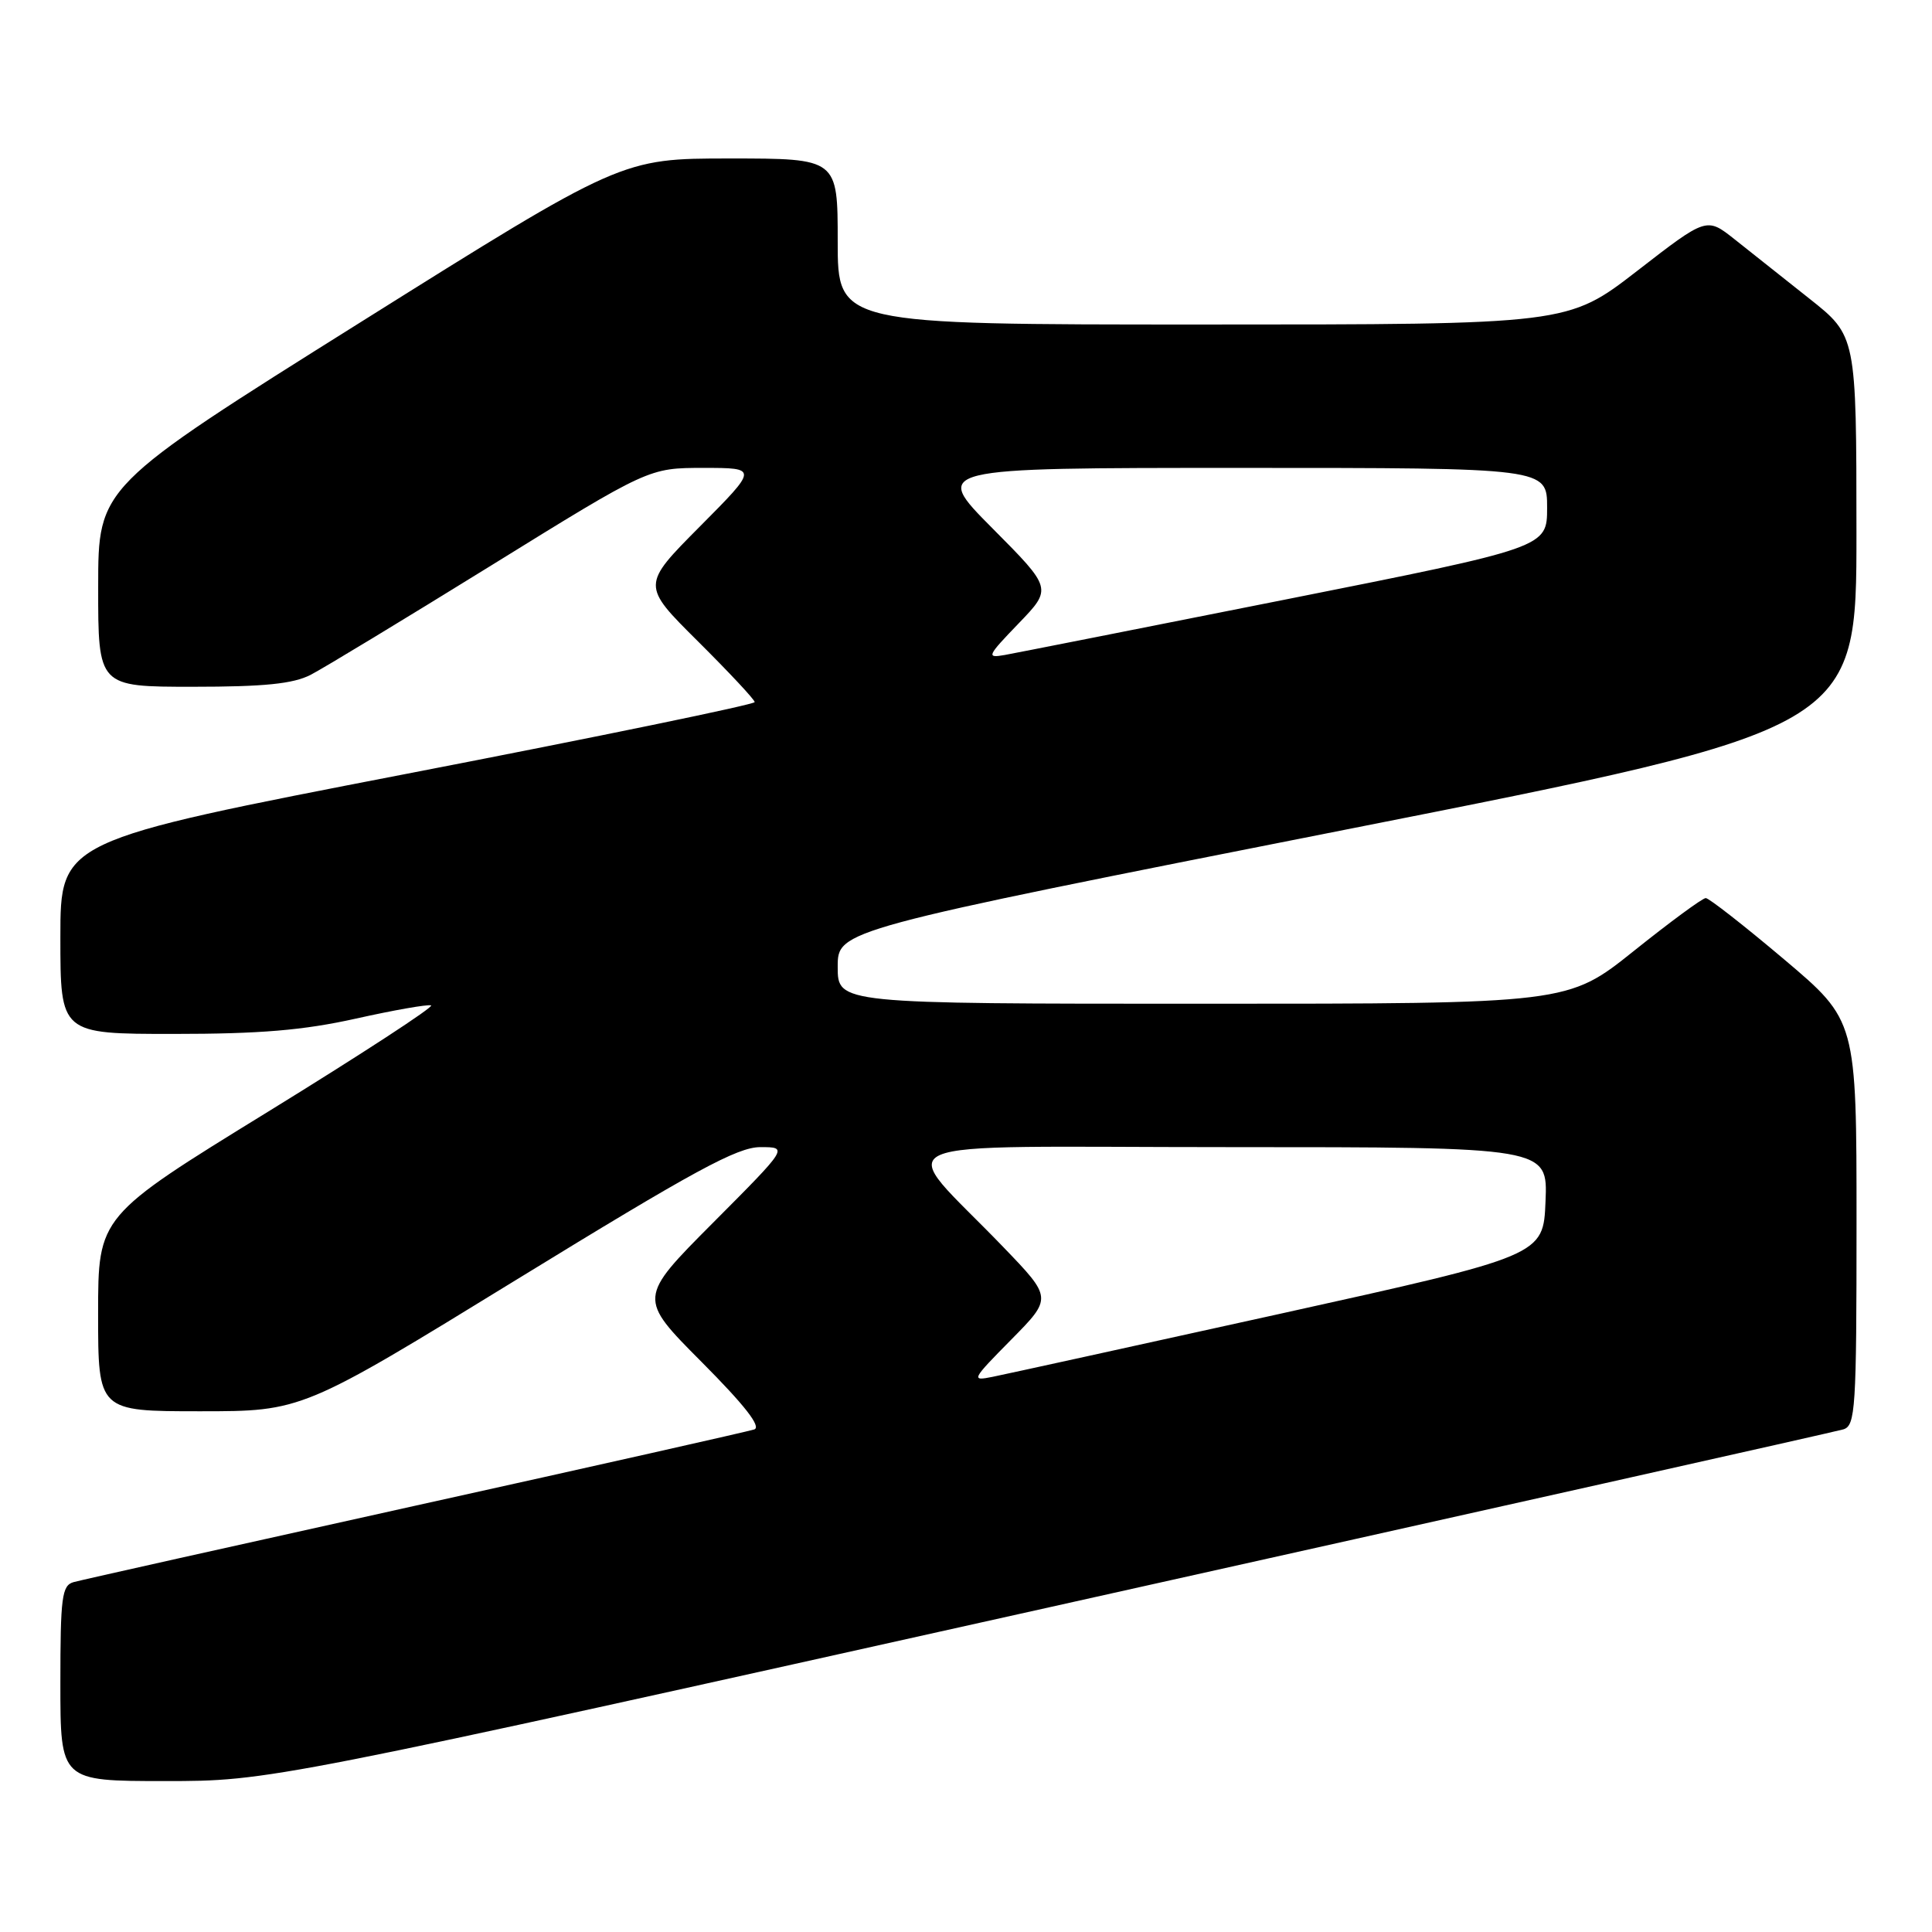 <?xml version="1.0" encoding="UTF-8" standalone="no"?>
<!DOCTYPE svg PUBLIC "-//W3C//DTD SVG 1.1//EN" "http://www.w3.org/Graphics/SVG/1.1/DTD/svg11.dtd" >
<svg xmlns="http://www.w3.org/2000/svg" xmlns:xlink="http://www.w3.org/1999/xlink" version="1.1" viewBox="0 0 256 256">
 <g >
 <path fill="currentColor"
d=" M 139.10 212.96 C 195.97 200.29 243.29 189.69 244.25 189.40 C 245.86 188.91 246.00 186.72 246.00 162.05 C 246.00 135.23 246.00 135.23 236.39 127.11 C 231.11 122.65 226.44 119.00 226.02 119.00 C 225.59 119.00 221.31 122.15 216.50 126.00 C 207.75 133.00 207.75 133.00 159.37 133.00 C 111.00 133.00 111.00 133.00 111.00 128.11 C 111.00 123.23 111.00 123.23 178.50 109.89 C 246.00 96.55 246.00 96.55 245.99 70.53 C 245.98 44.50 245.98 44.50 239.74 39.56 C 236.31 36.84 231.84 33.30 229.82 31.69 C 226.13 28.77 226.13 28.77 216.94 35.89 C 207.75 43.00 207.75 43.00 159.37 43.00 C 111.00 43.00 111.00 43.00 111.00 32.00 C 111.00 21.00 111.00 21.00 96.69 21.00 C 82.37 21.00 82.37 21.00 47.69 42.75 C 13.01 64.50 13.01 64.50 13.01 77.75 C 13.00 91.00 13.00 91.00 25.55 91.00 C 35.04 91.00 38.84 90.61 41.16 89.42 C 42.85 88.55 53.62 82.02 65.10 74.92 C 85.97 62.00 85.97 62.00 93.21 62.00 C 100.45 62.00 100.45 62.00 92.73 69.77 C 85.00 77.55 85.00 77.55 92.50 85.00 C 96.62 89.10 100.00 92.71 100.00 93.03 C 100.00 93.35 79.30 97.62 54.00 102.51 C 8.00 111.41 8.00 111.41 8.00 124.20 C 8.00 137.00 8.00 137.00 23.01 137.00 C 34.45 137.00 40.20 136.52 47.16 134.97 C 52.18 133.85 56.67 133.06 57.12 133.22 C 57.58 133.37 47.84 139.72 35.48 147.33 C 13.00 161.16 13.00 161.16 13.00 174.08 C 13.00 187.00 13.00 187.00 26.52 187.00 C 40.04 187.00 40.04 187.00 68.54 169.50 C 92.00 155.10 97.70 152.00 100.75 152.00 C 104.46 152.00 104.46 152.00 94.50 162.00 C 84.54 172.00 84.54 172.00 92.96 180.46 C 98.68 186.21 100.92 189.07 99.94 189.41 C 99.15 189.67 78.92 194.23 55.00 199.52 C 31.08 204.82 10.71 209.37 9.75 209.64 C 8.20 210.08 8.00 211.60 8.00 223.07 C 8.00 236.00 8.00 236.00 21.85 236.00 C 35.69 236.00 35.69 236.00 139.10 212.96 Z  M 133.98 177.52 C 139.44 171.99 139.44 171.99 132.95 165.25 C 118.62 150.36 114.92 152.00 162.86 152.00 C 205.09 152.00 205.09 152.00 204.79 159.18 C 204.50 166.37 204.50 166.37 169.50 174.11 C 150.25 178.36 133.16 182.11 131.51 182.44 C 128.64 183.02 128.74 182.83 133.98 177.52 Z  M 134.97 82.61 C 139.43 77.98 139.43 77.98 131.49 69.99 C 123.55 62.00 123.55 62.00 164.27 62.00 C 205.00 62.00 205.00 62.00 205.00 67.27 C 205.00 72.54 205.00 72.54 170.38 79.43 C 151.34 83.22 134.57 86.53 133.13 86.79 C 130.67 87.22 130.78 86.96 134.97 82.61 Z "/>
</g>
</svg>